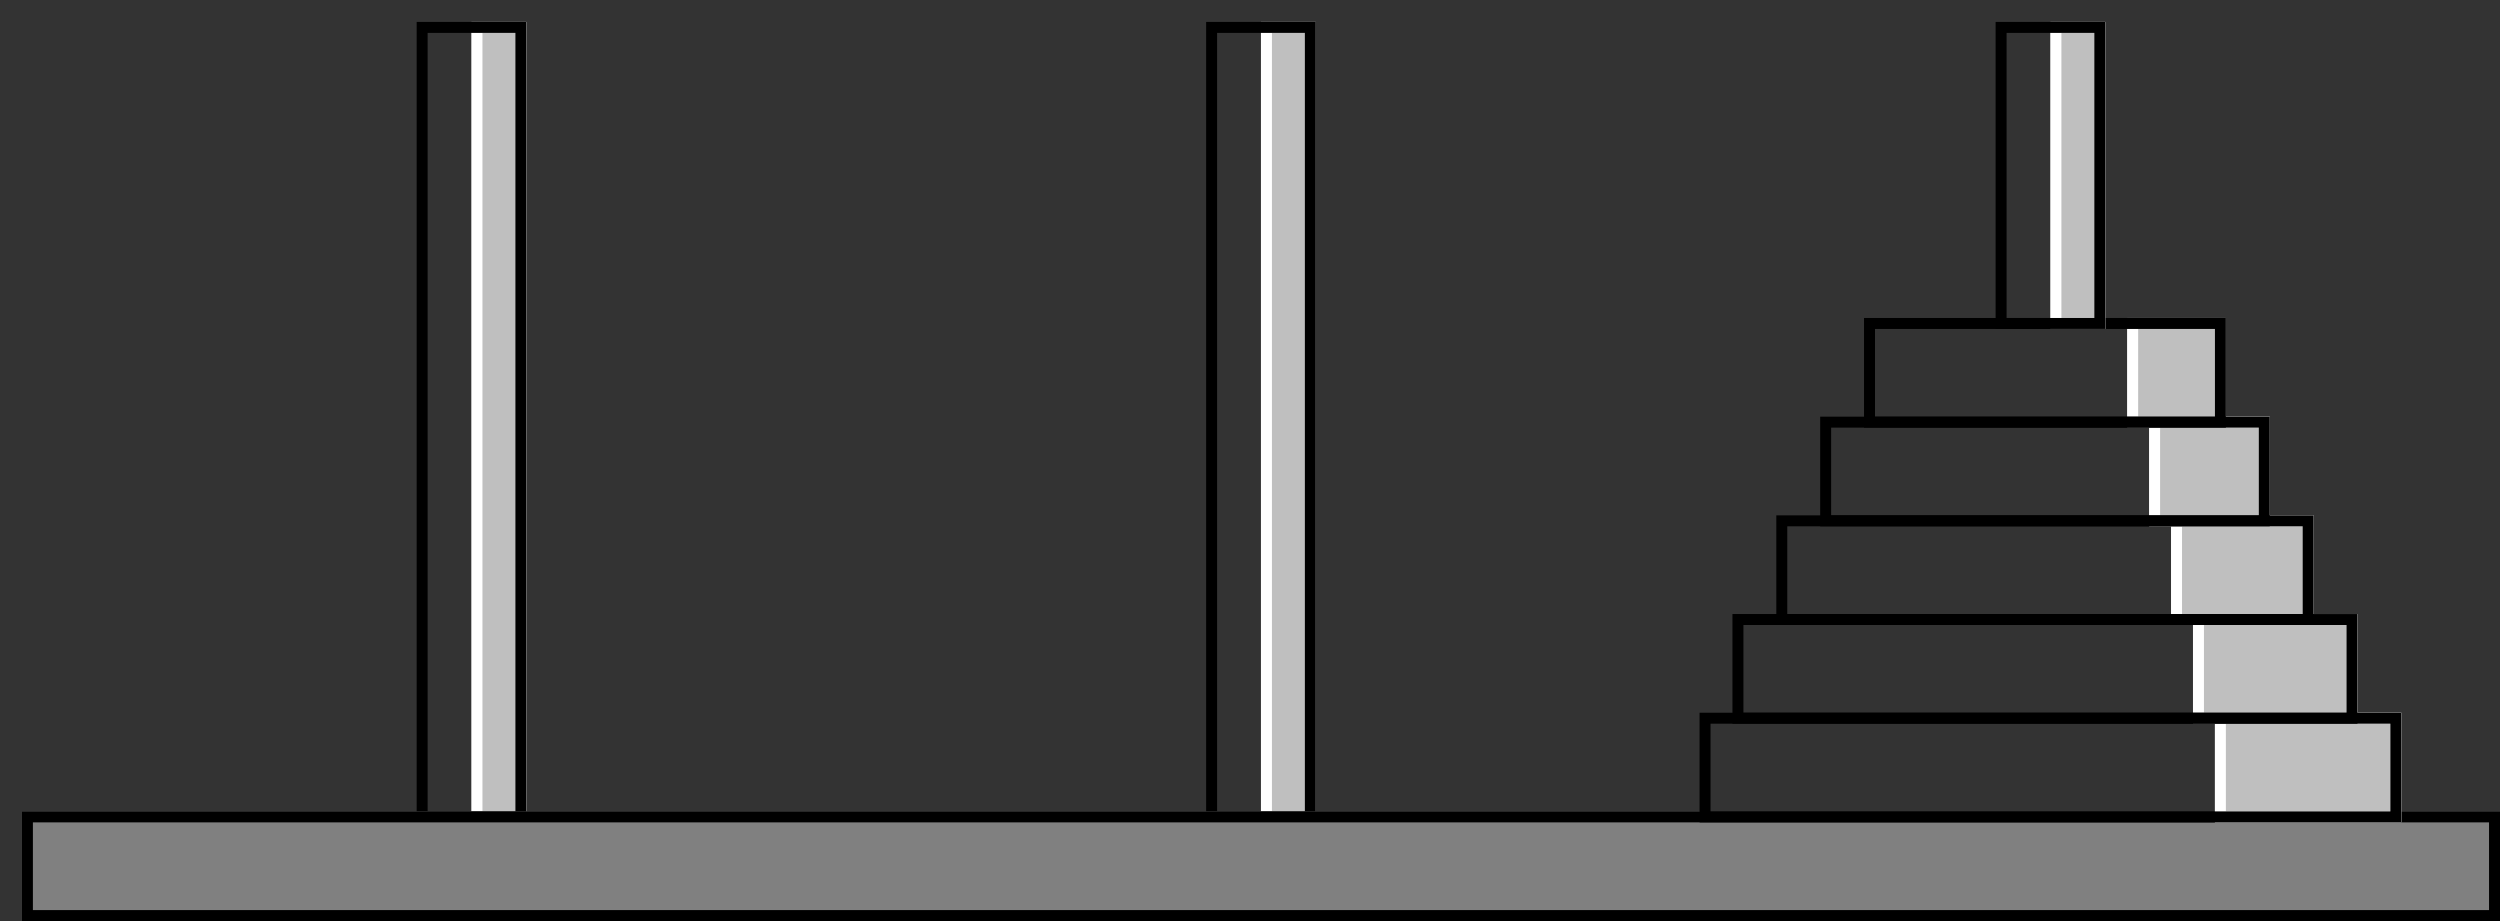 <svg xmlns="http://www.w3.org/2000/svg" xmlns:svg="http://www.w3.org/2000/svg" id="svg2" width="285" height="105" version="1.1" xml:space="preserve"><rect width="100%" height="100%" fill="#333333" stroke="none"/><defs id="defs6"><clipPath id="clipPath20"><path id="path22" d="M 0,0 228,0 228,84 0,84 0,0 z"/></clipPath><clipPath id="clipPath30"><path id="path32" d="m 0,84 228,0 0,-84 -228,0 L 0,84 z"/></clipPath><clipPath id="clipPath36"><path id="path38" d="M 0,0 228,0 228,84 0,84 0,0 z"/></clipPath></defs><g id="g12" transform="matrix(1.25,0,0,-1.25,0,105)"><g id="g16"><g id="g18" clip-path="url(#clipPath20)"><path id="path24" d="M 0,84 228,84 228,0 0,0 0,84 z" style="fill:#fff;fill-opacity:0;fill-rule:evenodd;stroke:none"/></g></g><g id="g26"><g id="g28" clip-path="url(#clipPath30)"><g id="g34" clip-path="url(#clipPath36)"><path id="path40" d="m 115,82 5,0 0,-73 -5,0 0,73 z" style="fill:#bfbfbf;fill-opacity:1;fill-rule:nonzero;stroke:none"/><g id="g42" transform="matrix(1,0,0,-1,0,84)"><path id="path44" d="m 115.5,2.5 4,0 0,72 -4,0 0,-72 z" style="fill:none;stroke:#fff;stroke-width:1;stroke-linecap:butt;stroke-linejoin:miter;stroke-miterlimit:10;stroke-opacity:1;stroke-dasharray:none"/></g><g id="g46" transform="matrix(1,0,0,-1,0,84)"><path id="path48" d="m 110.5,2.5 9,0 0,72 -9,0 0,-72 z" style="fill:none;stroke:#000;stroke-width:1;stroke-linecap:butt;stroke-linejoin:miter;stroke-miterlimit:10;stroke-opacity:1;stroke-dasharray:none"/></g><path id="path50" d="m 43,82 5,0 0,-73 -5,0 0,73 z" style="fill:#bfbfbf;fill-opacity:1;fill-rule:nonzero;stroke:none"/><g id="g52" transform="matrix(1,0,0,-1,0,84)"><path id="path54" d="m 43.5,2.5 4,0 0,72 -4,0 0,-72 z" style="fill:none;stroke:#fff;stroke-width:1;stroke-linecap:butt;stroke-linejoin:miter;stroke-miterlimit:10;stroke-opacity:1;stroke-dasharray:none"/></g><g id="g56" transform="matrix(1,0,0,-1,0,84)"><path id="path58" d="m 38.5,2.5 9,0 0,72 -9,0 0,-72 z" style="fill:none;stroke:#000;stroke-width:1;stroke-linecap:butt;stroke-linejoin:miter;stroke-miterlimit:10;stroke-opacity:1;stroke-dasharray:none"/></g><path id="path60" d="m 2,10 226,0 0,-10 -226,0 L 2,10 z" style="fill:gray;fill-opacity:1;fill-rule:nonzero;stroke:none"/><g id="g62" transform="matrix(1,0,0,-1,0,84)"><path id="path64" d="m 2.5,74.5 225,0 0,9 -225,0 0,-9 z" style="fill:none;stroke:#000;stroke-width:1;stroke-linecap:butt;stroke-linejoin:miter;stroke-miterlimit:10;stroke-opacity:1;stroke-dasharray:none"/></g><path id="path66" d="m 202,19 17,0 0,-10 -17,0 0,10 z" style="fill:#bfbfbf;fill-opacity:1;fill-rule:nonzero;stroke:none"/><g id="g68" transform="matrix(1,0,0,-1,0,84)"><path id="path70" d="m 202.5,65.5 16,0 0,9 -16,0 0,-9 z" style="fill:none;stroke:#fff;stroke-width:1;stroke-linecap:butt;stroke-linejoin:miter;stroke-miterlimit:10;stroke-opacity:1;stroke-dasharray:none"/></g><path id="path72" d="m 198,37 13,0 0,-10 -13,0 0,10 z" style="fill:#bfbfbf;fill-opacity:1;fill-rule:nonzero;stroke:none"/><g id="g74" transform="matrix(1,0,0,-1,0,84)"><path id="path76" d="m 198.5,47.5 12,0 0,9 -12,0 0,-9 z" style="fill:none;stroke:#fff;stroke-width:1;stroke-linecap:butt;stroke-linejoin:miter;stroke-miterlimit:10;stroke-opacity:1;stroke-dasharray:none"/></g><path id="path78" d="m 196,46 11,0 0,-10 -11,0 0,10 z" style="fill:#bfbfbf;fill-opacity:1;fill-rule:nonzero;stroke:none"/><g id="g80" transform="matrix(1,0,0,-1,0,84)"><path id="path82" d="m 196.5,38.5 10,0 0,9 -10,0 0,-9 z" style="fill:none;stroke:#fff;stroke-width:1;stroke-linecap:butt;stroke-linejoin:miter;stroke-miterlimit:10;stroke-opacity:1;stroke-dasharray:none"/></g><path id="path84" d="m 200,28 15,0 0,-10 -15,0 0,10 z" style="fill:#bfbfbf;fill-opacity:1;fill-rule:nonzero;stroke:none"/><g id="g86" transform="matrix(1,0,0,-1,0,84)"><path id="path88" d="m 200.5,56.5 14,0 0,9 -14,0 0,-9 z" style="fill:none;stroke:#fff;stroke-width:1;stroke-linecap:butt;stroke-linejoin:miter;stroke-miterlimit:10;stroke-opacity:1;stroke-dasharray:none"/></g><path id="path90" d="m 194,55 9,0 0,-10 -9,0 0,10 z" style="fill:#bfbfbf;fill-opacity:1;fill-rule:nonzero;stroke:none"/><g id="g92" transform="matrix(1,0,0,-1,0,84)"><path id="path94" d="m 194.5,29.5 8,0 0,9 -8,0 0,-9 z" style="fill:none;stroke:#fff;stroke-width:1;stroke-linecap:butt;stroke-linejoin:miter;stroke-miterlimit:10;stroke-opacity:1;stroke-dasharray:none"/></g><g id="g96" transform="matrix(1,0,0,-1,0,84)"><path id="path98" d="m 155.5,65.5 63,0 0,9 -63,0 0,-9 z" style="fill:none;stroke:#000;stroke-width:1;stroke-linecap:butt;stroke-linejoin:miter;stroke-miterlimit:10;stroke-opacity:1;stroke-dasharray:none"/></g><g id="g100" transform="matrix(1,0,0,-1,0,84)"><path id="path102" d="m 162.5,47.5 48,0 0,9 -48,0 0,-9 z" style="fill:none;stroke:#000;stroke-width:1;stroke-linecap:butt;stroke-linejoin:miter;stroke-miterlimit:10;stroke-opacity:1;stroke-dasharray:none"/></g><g id="g104" transform="matrix(1,0,0,-1,0,84)"><path id="path106" d="m 166.5,38.5 40,0 0,9 -40,0 0,-9 z" style="fill:none;stroke:#000;stroke-width:1;stroke-linecap:butt;stroke-linejoin:miter;stroke-miterlimit:10;stroke-opacity:1;stroke-dasharray:none"/></g><g id="g108" transform="matrix(1,0,0,-1,0,84)"><path id="path110" d="m 158.5,56.5 56,0 0,9 -56,0 0,-9 z" style="fill:none;stroke:#000;stroke-width:1;stroke-linecap:butt;stroke-linejoin:miter;stroke-miterlimit:10;stroke-opacity:1;stroke-dasharray:none"/></g><g id="g112" transform="matrix(1,0,0,-1,0,84)"><path id="path114" d="m 170.5,29.5 32,0 0,9 -32,0 0,-9 z" style="fill:none;stroke:#000;stroke-width:1;stroke-linecap:butt;stroke-linejoin:miter;stroke-miterlimit:10;stroke-opacity:1;stroke-dasharray:none"/></g><path id="path116" d="m 187,82 5,0 0,-28 -5,0 0,28 z" style="fill:#bfbfbf;fill-opacity:1;fill-rule:nonzero;stroke:none"/><g id="g118" transform="matrix(1,0,0,-1,0,84)"><path id="path120" d="m 187.5,2.5 4,0 0,27 -4,0 0,-27 z" style="fill:none;stroke:#fff;stroke-width:1;stroke-linecap:butt;stroke-linejoin:miter;stroke-miterlimit:10;stroke-opacity:1;stroke-dasharray:none"/></g><g id="g122" transform="matrix(1,0,0,-1,0,84)"><path id="path124" d="m 182.5,2.5 9,0 0,27 -9,0 0,-27 z" style="fill:none;stroke:#000;stroke-width:1;stroke-linecap:butt;stroke-linejoin:miter;stroke-miterlimit:10;stroke-opacity:1;stroke-dasharray:none"/></g></g></g></g></g></svg>